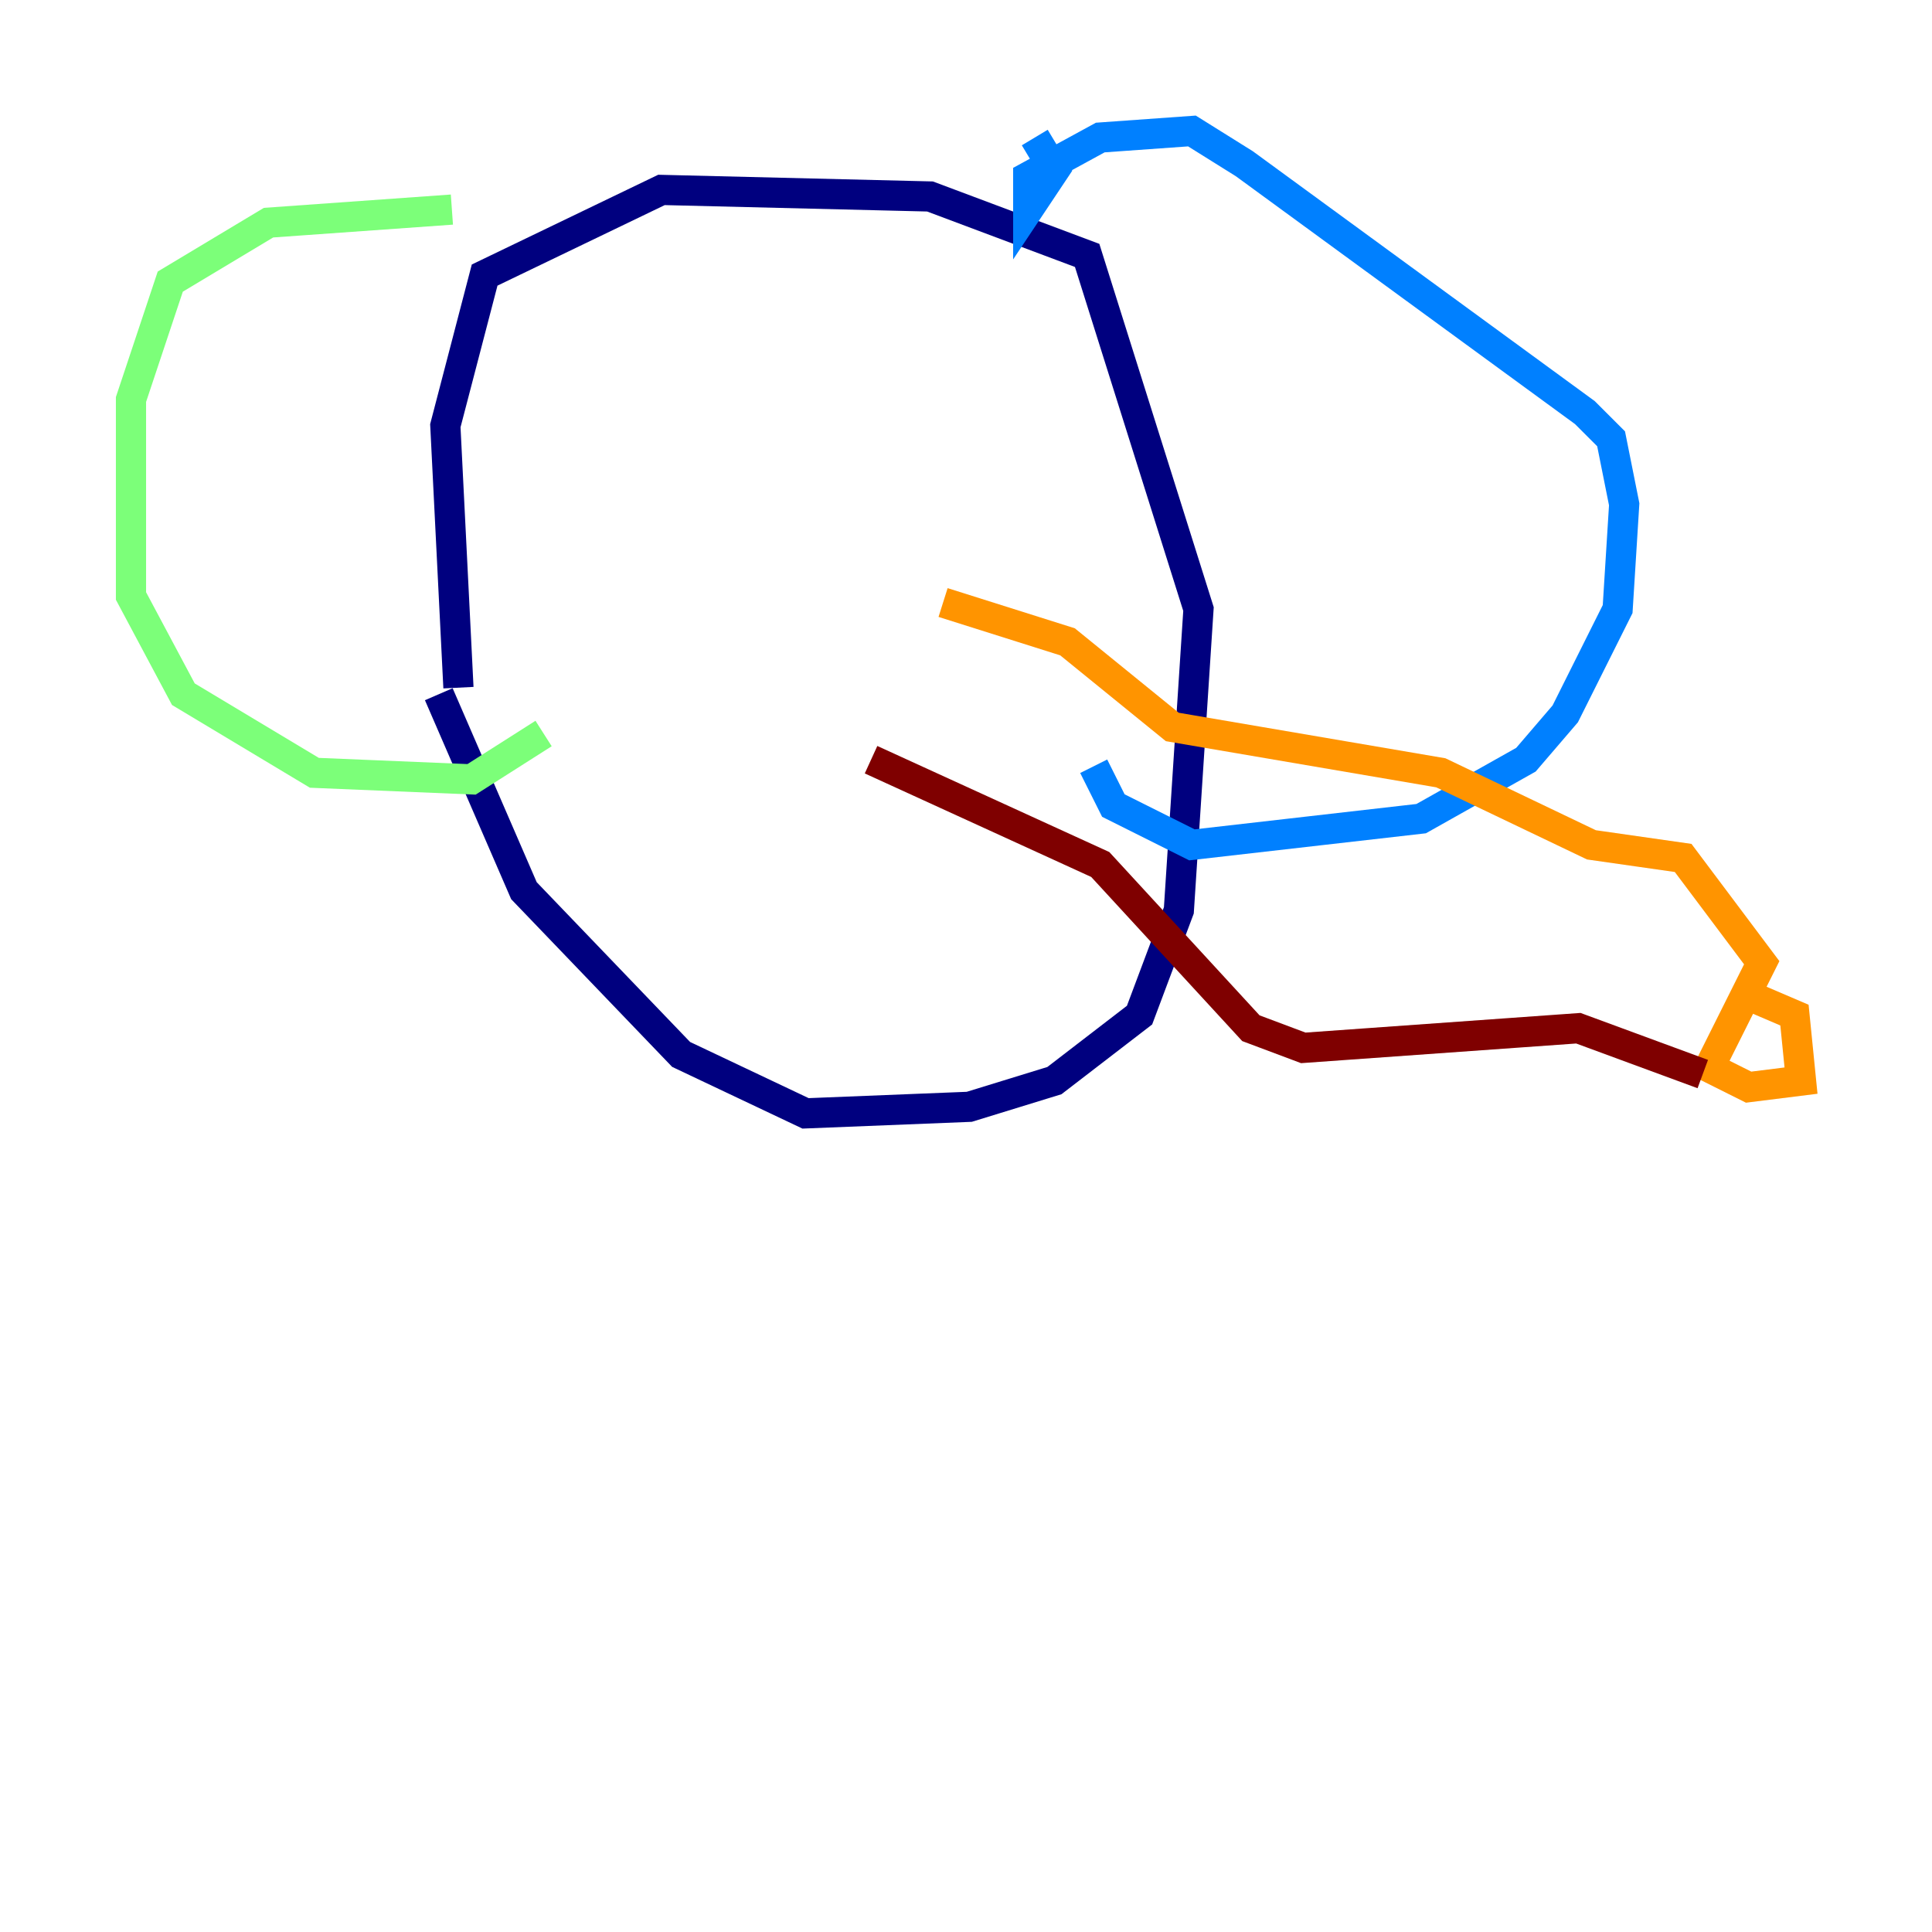 <?xml version="1.0" encoding="utf-8" ?>
<svg baseProfile="tiny" height="128" version="1.2" viewBox="0,0,128,128" width="128" xmlns="http://www.w3.org/2000/svg" xmlns:ev="http://www.w3.org/2001/xml-events" xmlns:xlink="http://www.w3.org/1999/xlink"><defs /><polyline fill="none" points="29.071,45.993 34.712,59.01 45.125,69.858 53.37,73.763 64.217,73.329 69.858,71.593 75.498,67.254 78.102,60.312 79.403,40.352 72.027,16.922 61.614,13.017 43.824,12.583 32.108,18.224 29.505,28.203 30.373,45.559" stroke="#00007f" stroke-width="2" /><polyline fill="none" points="68.556,9.112 69.858,11.281 68.122,13.885 68.122,11.715 72.895,9.112 78.969,8.678 82.441,10.848 105.003,27.336 106.739,29.071 107.607,33.41 107.173,40.352 103.702,47.295 101.098,50.332 94.156,54.237 78.969,55.973 73.763,53.37 72.461,50.766" stroke="#0080ff" stroke-width="2" /><polyline fill="none" points="29.939,13.885 17.79,14.752 11.281,18.658 8.678,26.468 8.678,39.485 12.149,45.993 20.827,51.2 31.241,51.634 36.014,48.597" stroke="#7cff79" stroke-width="2" /><polyline fill="none" points="62.481,39.919 70.725,42.522 77.668,48.163 95.458,51.2 105.437,55.973 111.512,56.841 116.719,63.783 113.248,70.725 115.851,72.027 119.322,71.593 118.888,67.254 115.851,65.953" stroke="#ff9400" stroke-width="2" /><polyline fill="none" points="112.814,71.159 104.57,68.122 86.346,69.424 82.875,68.122 72.895,57.275 57.709,50.332" stroke="#7f0000" stroke-width="2" /></svg>